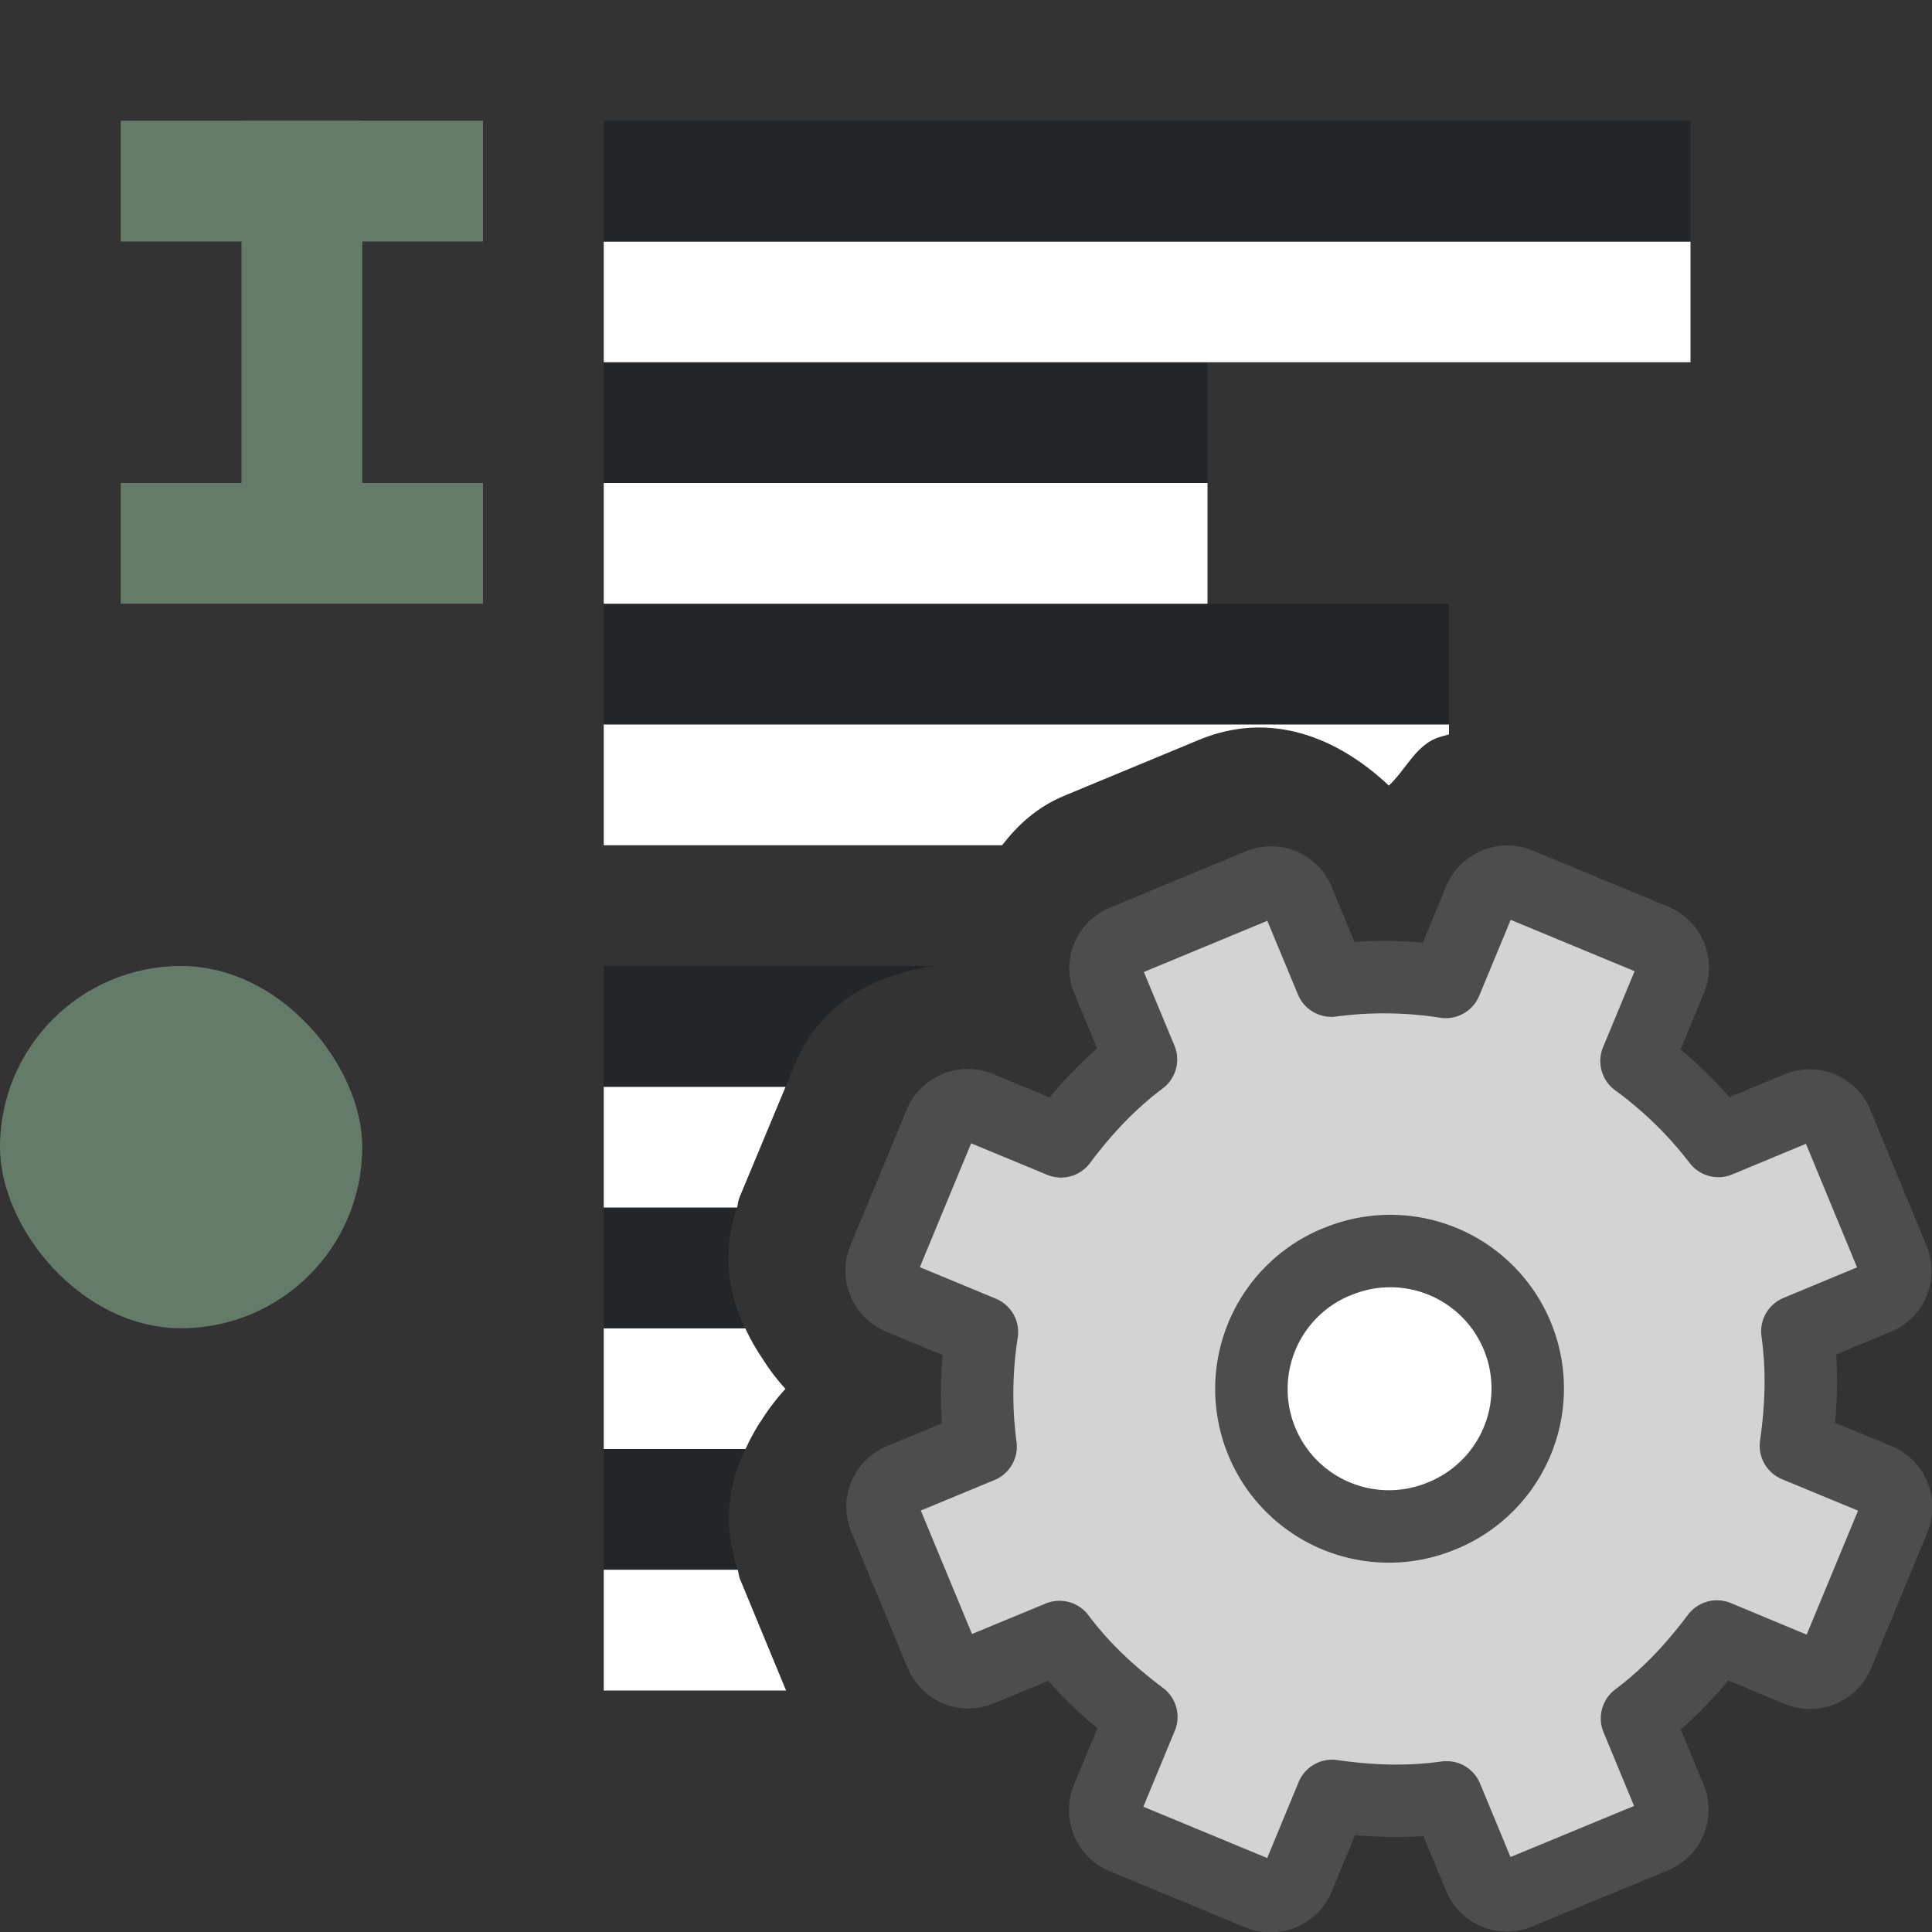 <svg xmlns="http://www.w3.org/2000/svg" viewBox="0 0 16 16"><rect x="0" y="0" width="16" height="16" fill="#333333" stroke="none"/>/&amp;gt;<rect style="fill:#657B69;fill-opacity:1;fill-rule:evenodd;stroke-width:3;stroke-linecap:round;stroke-linejoin:round" width="3" height="3" y="8" ry="1.5" rx="1.5"/><path style="fill:#232629;fill-rule:evenodd;stroke-width:3;stroke-linecap:round;stroke-linejoin:round" d="M5 12v1h1.11a1.283 1.283 0 0 1 .064-1z"/><path style="fill:#fff;fill-rule:evenodd;stroke-width:3;stroke-linecap:round;stroke-linejoin:round" d="M5 13v1h1.51l-.383-.926c-.01-.025-.009-.049-.018-.074zM5 11v1h1.174l.004-.008c.037-.078.077-.155.127-.228.058-.092.124-.18.2-.262a1.759 1.759 0 0 1-.194-.256 1.749 1.749 0 0 1-.137-.242L6.172 11z"/><path style="fill:#232629;fill-rule:evenodd;stroke-width:3;stroke-linecap:round;stroke-linejoin:round" d="M5 10v1h1.172a1.286 1.286 0 0 1-.068-1z"/><path style="fill:#fff;fill-rule:evenodd;stroke-width:3;stroke-linecap:round;stroke-linejoin:round" d="M5 9v1h1.104c.008-.025.007-.05.017-.074v-.002L6.506 9z"/><path style="fill:#232629;fill-rule:evenodd;stroke-width:3;stroke-linecap:round;stroke-linejoin:round" d="M5 8v1h1.506l.078-.188c.21-.507.659-.742 1.156-.812z"/><rect style="fill:#657B69;fill-opacity:1;fill-rule:evenodd;stroke-width:3;stroke-linecap:round;stroke-linejoin:round" width="1" height="3" x="2" y="1" ry="0" rx="0"/><path style="fill:#232629;fill-rule:evenodd;stroke-width:3;stroke-linecap:round;stroke-linejoin:round" transform="scale(1 -1)" d="M5-6h7v1H5z"/><path style="fill:#fff;fill-rule:evenodd;stroke-width:3;stroke-linecap:round;stroke-linejoin:round" d="M5 6v1h3.299c.13-.168.29-.317.515-.41l1.116-.463c.591-.245 1.146-.022 1.572.379.135-.127.218-.32.387-.39.035-.016.074-.022.111-.034V6z"/><path style="fill:#fff;fill-rule:evenodd;stroke-width:3;stroke-linecap:round;stroke-linejoin:round" transform="scale(1 -1)" d="M5-5h5v1H5z"/><path style="fill:#232629;fill-rule:evenodd;stroke-width:3;stroke-linecap:round;stroke-linejoin:round" transform="scale(1 -1)" d="M5-4h5v1H5z"/><path style="fill:#fff;fill-rule:evenodd;stroke-width:3;stroke-linecap:round;stroke-linejoin:round" transform="scale(1 -1)" d="M5-3h9v1H5z"/><path style="fill:#232629;fill-rule:evenodd;stroke-width:3;stroke-linecap:round;stroke-linejoin:round" transform="scale(1 -1)" d="M5-2h9v1H5z"/><path style="fill:#657B69;fill-rule:evenodd;stroke-width:3;stroke-linecap:round;stroke-linejoin:round" d="M1 1h3v1H1zM1 4h3v1H1z"/><circle style="fill:#fff;fill-opacity:1;fill-rule:evenodd;stroke:none;stroke-width:2;stroke-linecap:round;stroke-linejoin:round;stroke-miterlimit:4;stroke-dasharray:none;stroke-opacity:1" cx="11.5" cy="11.5" r="1.5"/><path d="M9.311 7.792a.244.244 0 0 0-.135.325l.273.657c-.26.195-.472.424-.662.678l-.674-.279a.248.248 0 0 0-.329.136l-.462 1.115a.248.248 0 0 0 .137.329l.673.279a3.312 3.312 0 0 0-.011.948l-.657.272a.244.244 0 0 0-.135.325l.463 1.117c.054.13.194.189.325.135l.657-.272c.195.26.424.471.678.662l-.279.673a.248.248 0 0 0 .136.329l1.115.462a.248.248 0 0 0 .329-.136l.279-.674c.314.045.626.057.948.012l.272.657c.054.13.195.188.325.134l1.117-.462a.244.244 0 0 0 .135-.326l-.272-.657c.26-.195.471-.424.662-.678l.673.28a.248.248 0 0 0 .329-.137l.462-1.115a.248.248 0 0 0-.136-.329l-.674-.279c.045-.314.057-.625.012-.947l.657-.273a.244.244 0 0 0 .134-.325l-.462-1.117a.244.244 0 0 0-.326-.135l-.657.273a3.312 3.312 0 0 0-.678-.662l.28-.674a.248.248 0 0 0-.137-.329l-1.115-.462a.248.248 0 0 0-.329.137l-.279.673a3.312 3.312 0 0 0-.947-.011l-.273-.657a.244.244 0 0 0-.325-.135zm1.756 2.66a1.138 1.138 0 1 1 .87 2.103 1.138 1.138 0 0 1-.87-2.104z" display="block" fill="url(#d)" stroke="url(#e)" stroke-linejoin="round" stroke-width=".6" style="fill:#d3d3d3;fill-opacity:1;stroke:#4d4d4d;stroke-opacity:1"/></svg>